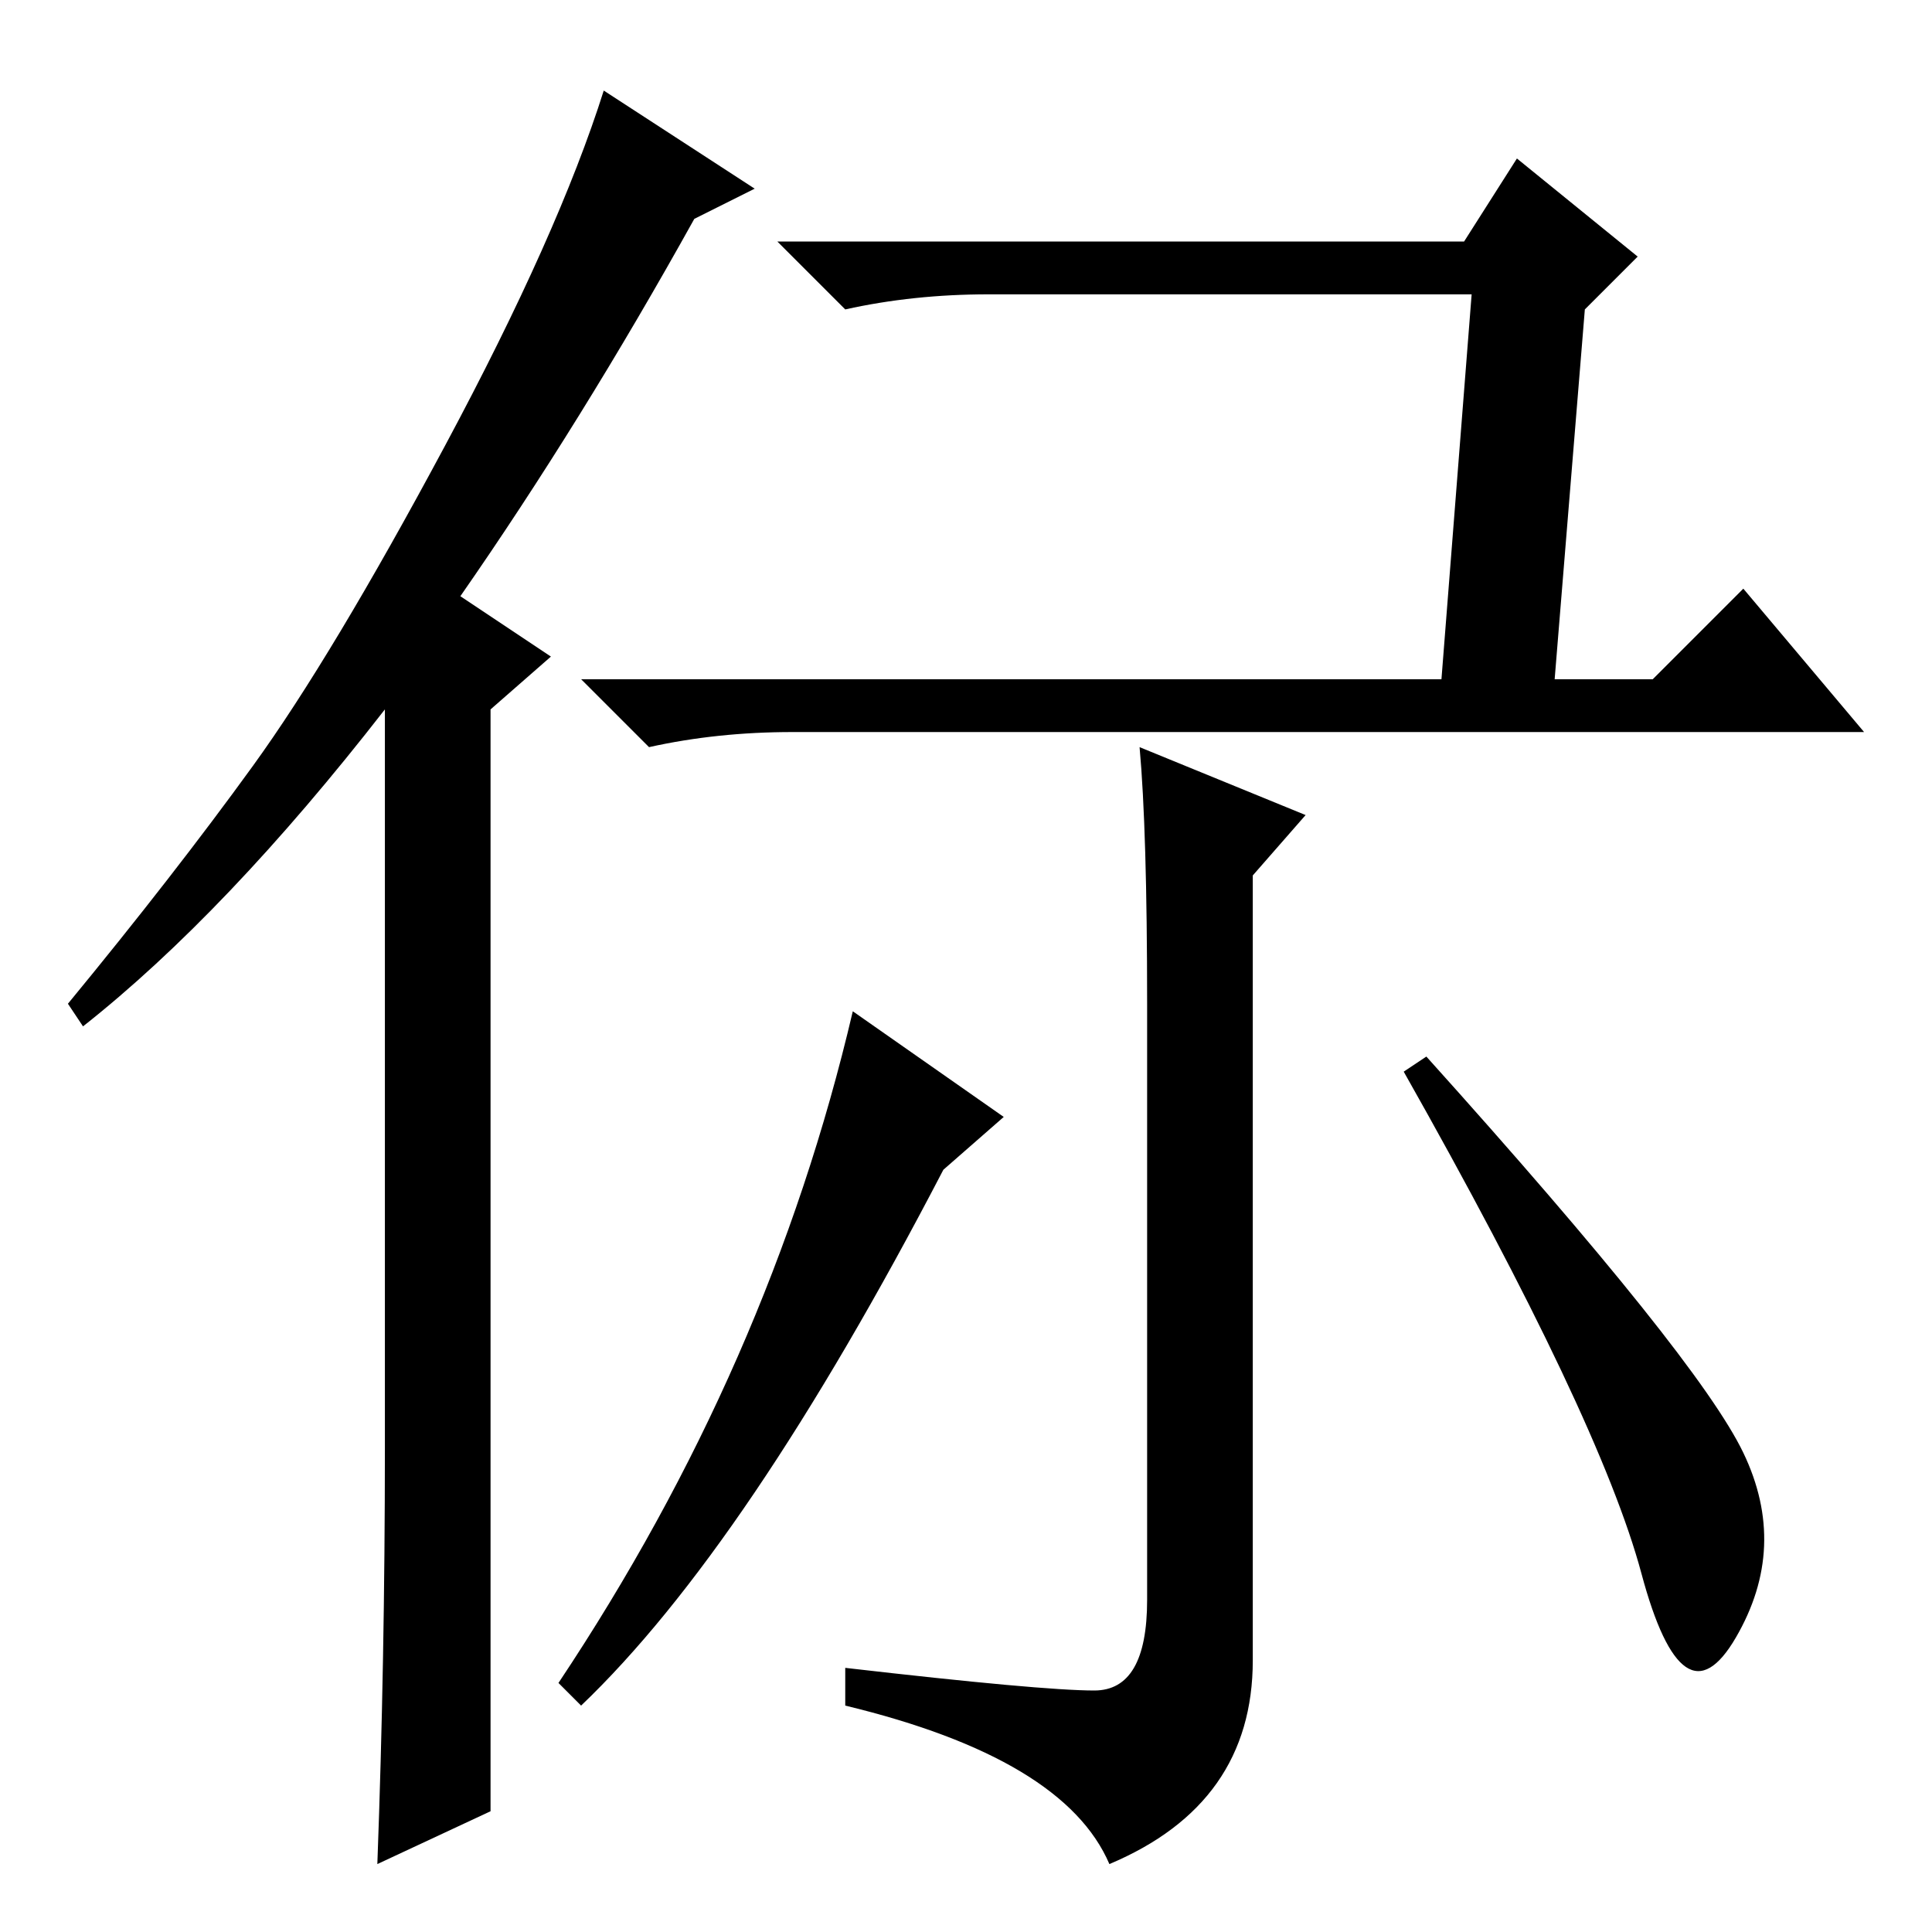 <?xml version="1.0" standalone="no"?>
<!DOCTYPE svg PUBLIC "-//W3C//DTD SVG 1.1//EN" "http://www.w3.org/Graphics/SVG/1.1/DTD/svg11.dtd" >
<svg xmlns="http://www.w3.org/2000/svg" xmlns:xlink="http://www.w3.org/1999/xlink" version="1.1" viewBox="0 -36 256 256">
  <g transform="matrix(1 0 0 -1 0 220)">
   <path fill="currentColor"
d="M206 166h13l12 12l16 -19h-142q-10 0 -19 -2l-9 9h114l4 51h-64q-10 0 -19 -2l-9 9h91l7 11l16 -13l-7 -7zM145 32q7 0 7 12v79q0 23 -1 34l22 -9l-7 -8v-104q0 -19 -19 -27q-6 14 -35 21v5q26 -3 33 -3zM125 101q-26 -50 -48 -71l-3 3q28 42 39 89l20 -14zM231 63.5
q6 -12.5 -1 -24.5t-12.5 8.5t-31.5 66.5l3 2q36 -40 42 -52.5zM51 64v98q-21 -27 -40 -42l-2 3q14 17 24.5 31.5t25.5 42.5t21 47l20 -13l-8 -4q-15 -27 -31 -50l12 -8l-8 -7v-146l-15 -7q1 27 1 55z" />
  </g>

</svg>
